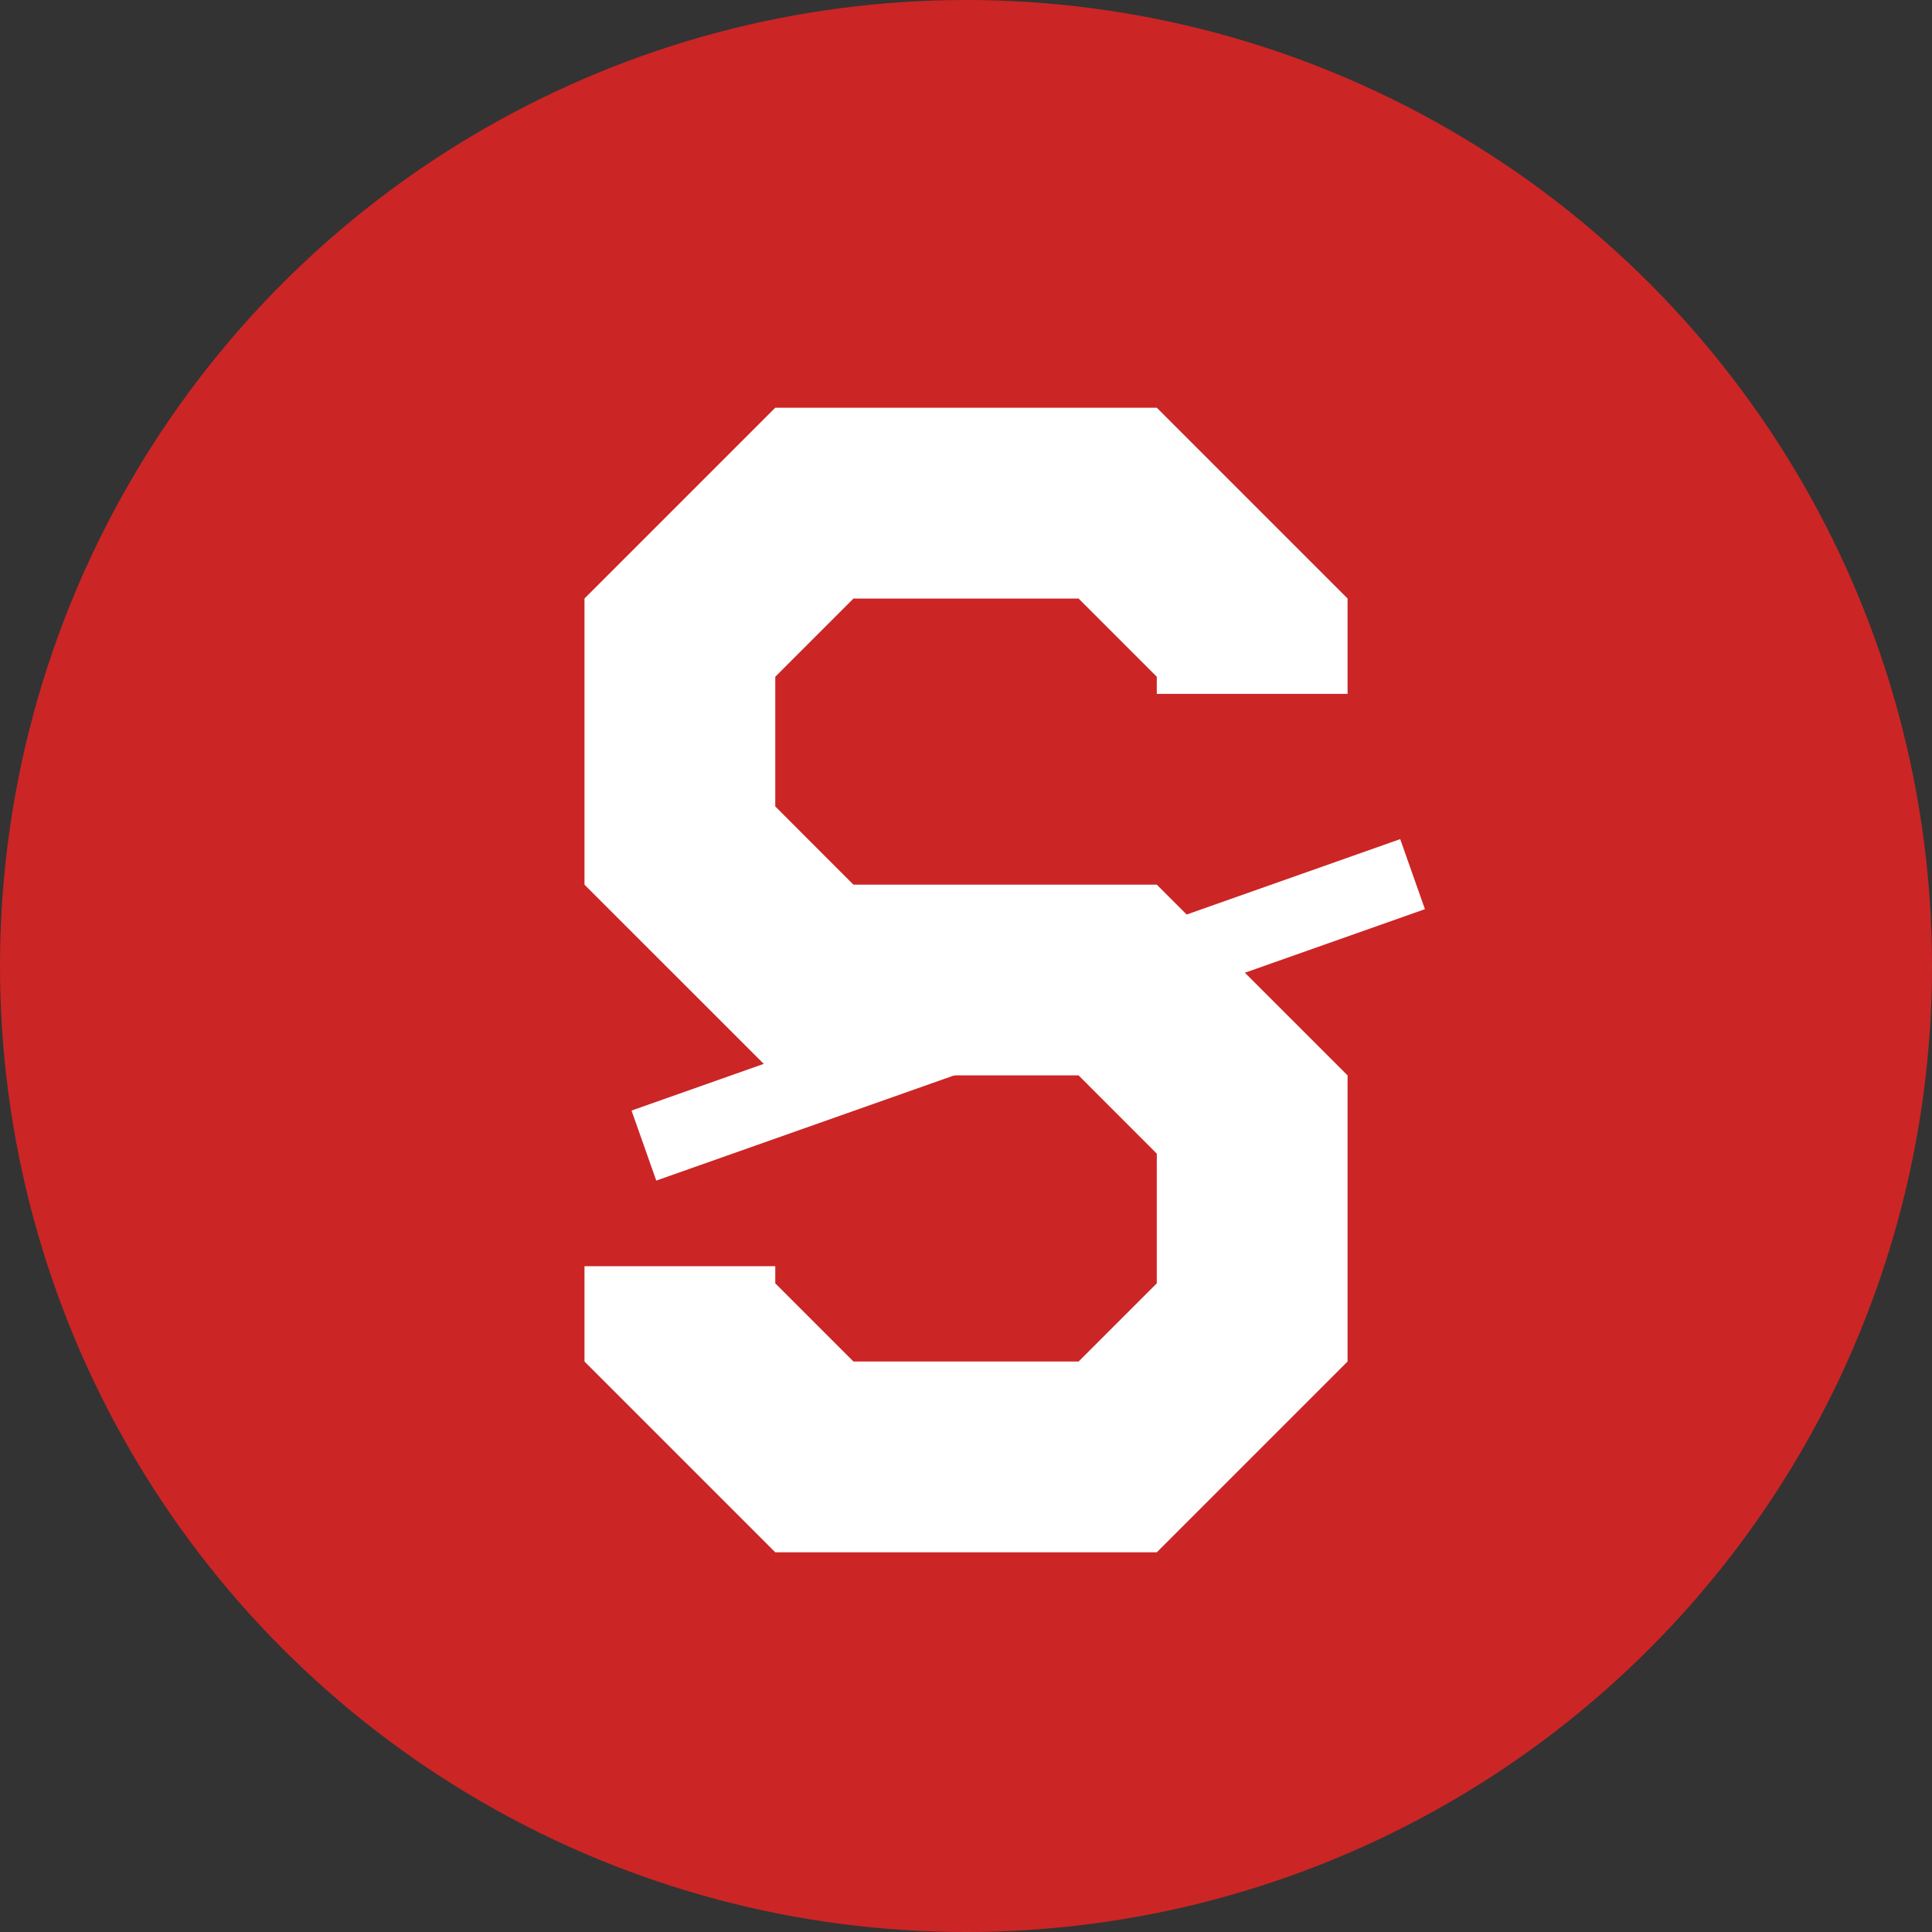 <?xml version="1.0" encoding="utf-8"?>
<!-- Generator: Adobe Illustrator 16.0.0, SVG Export Plug-In . SVG Version: 6.00 Build 0)  -->
<!DOCTYPE svg PUBLIC "-//W3C//DTD SVG 1.1//EN" "http://www.w3.org/Graphics/SVG/1.1/DTD/svg11.dtd">
<svg version="1.1" id="Layer_1" xmlns="http://www.w3.org/2000/svg" xmlns:xlink="http://www.w3.org/1999/xlink" x="0px" y="0px"
	 width="32px" height="32px" viewBox="0 0 32 32" enable-background="new 0 0 32 32" xml:space="preserve">
<rect x="0" y="0" width="32" height="32" fill="#333333" stroke="none"/>
<g>
	<circle fill="#CC2525" cx="16" cy="16" r="16"/>
	<g>
		<path fill="#FFFFFF" d="M22.32,22.551l-3.16,3.16h-6.319l-3.16-3.16v-1.579h3.16v0.284l1.295,1.295h3.729l1.295-1.295v-2.148
			l-1.295-1.296h-5.024l-3.16-3.159v-4.74l3.16-3.16h6.319l3.16,3.16v1.58h-3.16v-0.284l-1.295-1.295h-3.729l-1.295,1.295v2.148
			l1.295,1.296h5.024l3.16,3.159V22.551z"/>
	</g>
	
		<rect x="10.276" y="16.117" transform="matrix(0.943 -0.333 0.333 0.943 -4.597 6.618)" fill="#FFFFFF" width="13.501" height="1.23"/>
</g>
</svg>
